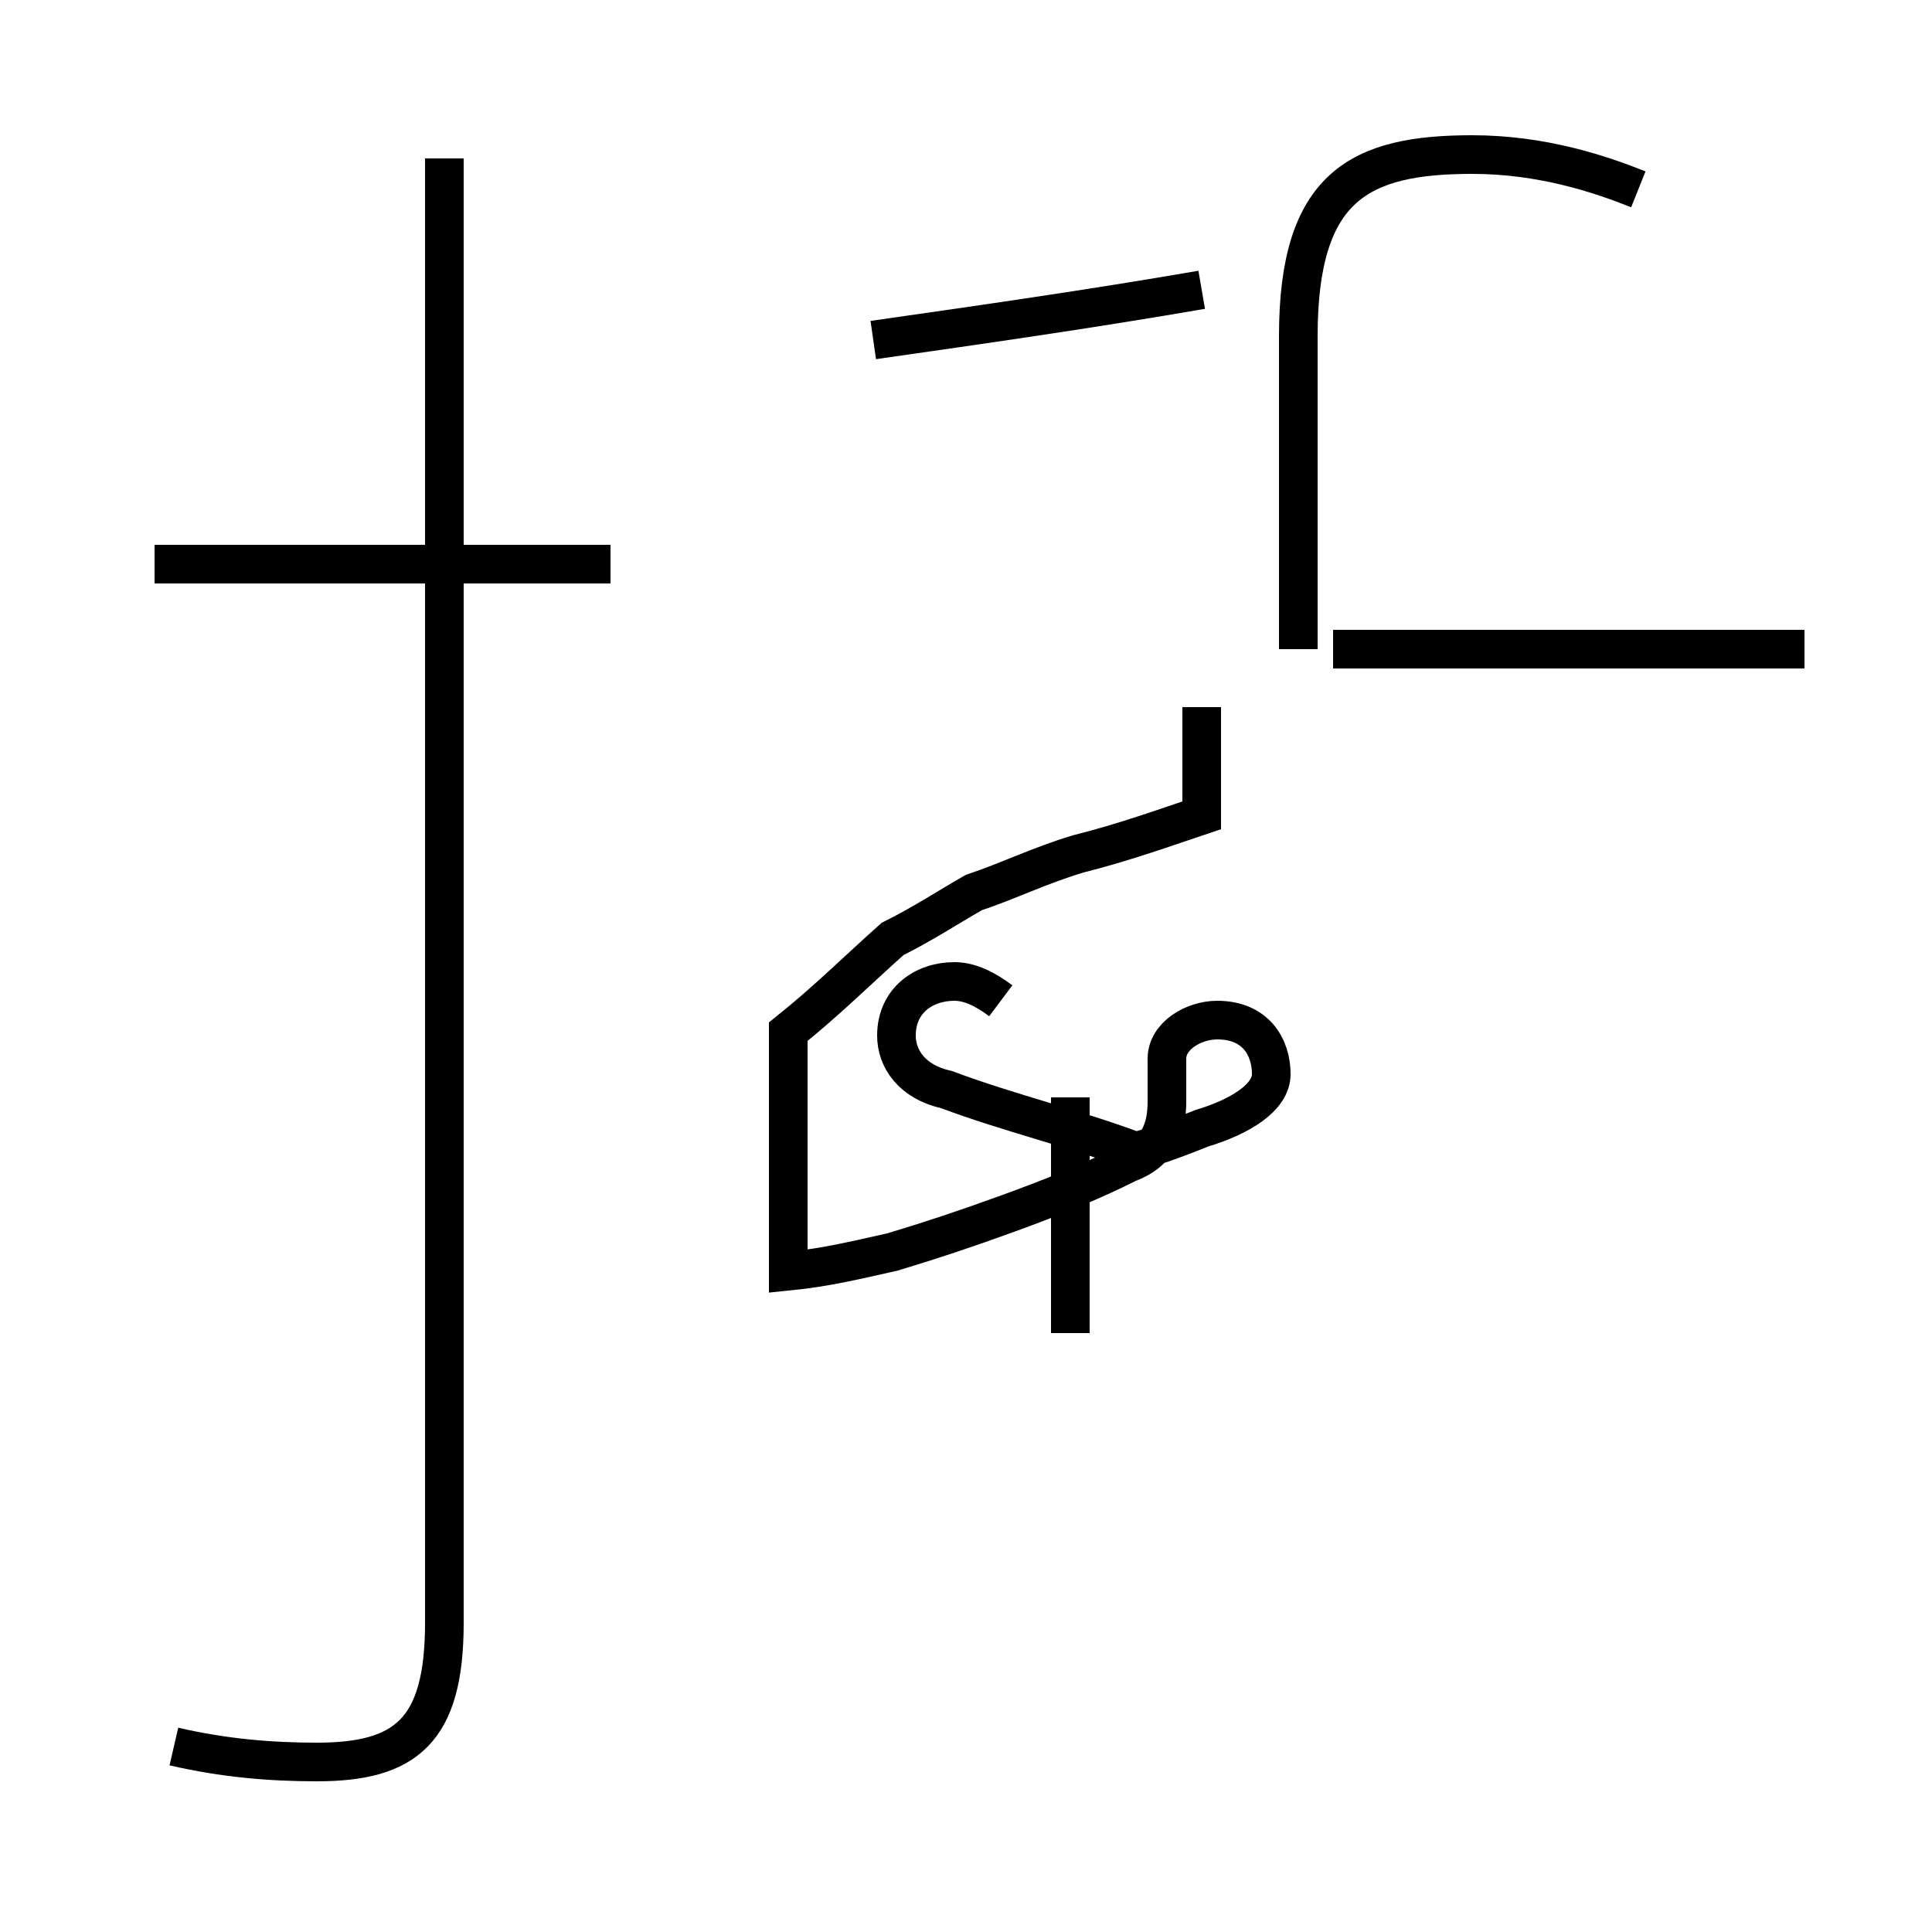 <?xml version='1.0' encoding='utf8'?>
<svg viewBox="0.0 -44.0 50.0 50.0" version="1.1" xmlns="http://www.w3.org/2000/svg">
<rect x="0.0" y="-44.0" width="50.0" height="50.0" fill="#808080" stroke="none"/>
<rect x="-1000" y="-1000" width="2000" height="2000" stroke="white" fill="white"/>
<g style="fill:none; stroke:#000000;  stroke-width:1">
<path d="M 4.5 -1.2 C 5.8 -1.5 7.0 -1.6 8.2 -1.6 C 10.5 -1.6 11.5 -0.8 11.5 2.0 L 11.5 39.9 M 15.8 29.4 L 4.0 29.4 M 27.7 9.5 L 27.7 15.6 M 25.9 18.1 C 25.5 18.4 25.1 18.6 24.7 18.6 C 23.9 18.6 23.2 18.1 23.2 17.2 C 23.2 16.6 23.6 16.0 24.5 15.8 C 26.1 15.2 27.8 14.8 29.4 14.2 C 30.1 14.4 30.6 14.6 31.1 14.8 C 32.1 15.1 32.9 15.6 32.9 16.2 C 32.9 16.9 32.5 17.6 31.5 17.6 C 30.9 17.6 30.2 17.2 30.2 16.6 C 30.2 16.2 30.2 15.9 30.2 15.5 C 30.2 14.8 30.0 14.2 29.2 13.9 C 28.2 13.4 27.2 13.0 26.1 12.6 C 25.0 12.2 24.1 11.9 23.1 11.6 C 22.2 11.4 21.4 11.2 20.4 11.1 L 20.4 17.3 C 21.4 18.1 22.2 18.9 23.1 19.7 C 23.9 20.1 24.5 20.5 25.2 20.9 C 26.1 21.2 26.9 21.6 27.9 21.9 C 29.1 22.2 30.2 22.6 31.1 22.9 L 31.1 25.7 M 46.7 27.2 L 34.5 27.2 M 42.4 39.1 C 41.4 39.5 39.9 40.0 38.1 40.0 C 35.2 40.0 33.6 39.2 33.6 35.3 L 33.6 27.2 M 22.6 35.2 C 25.4 35.6 28.2 36.0 31.1 36.5 " transform="scale(1, -1)" />
</g>
</svg>